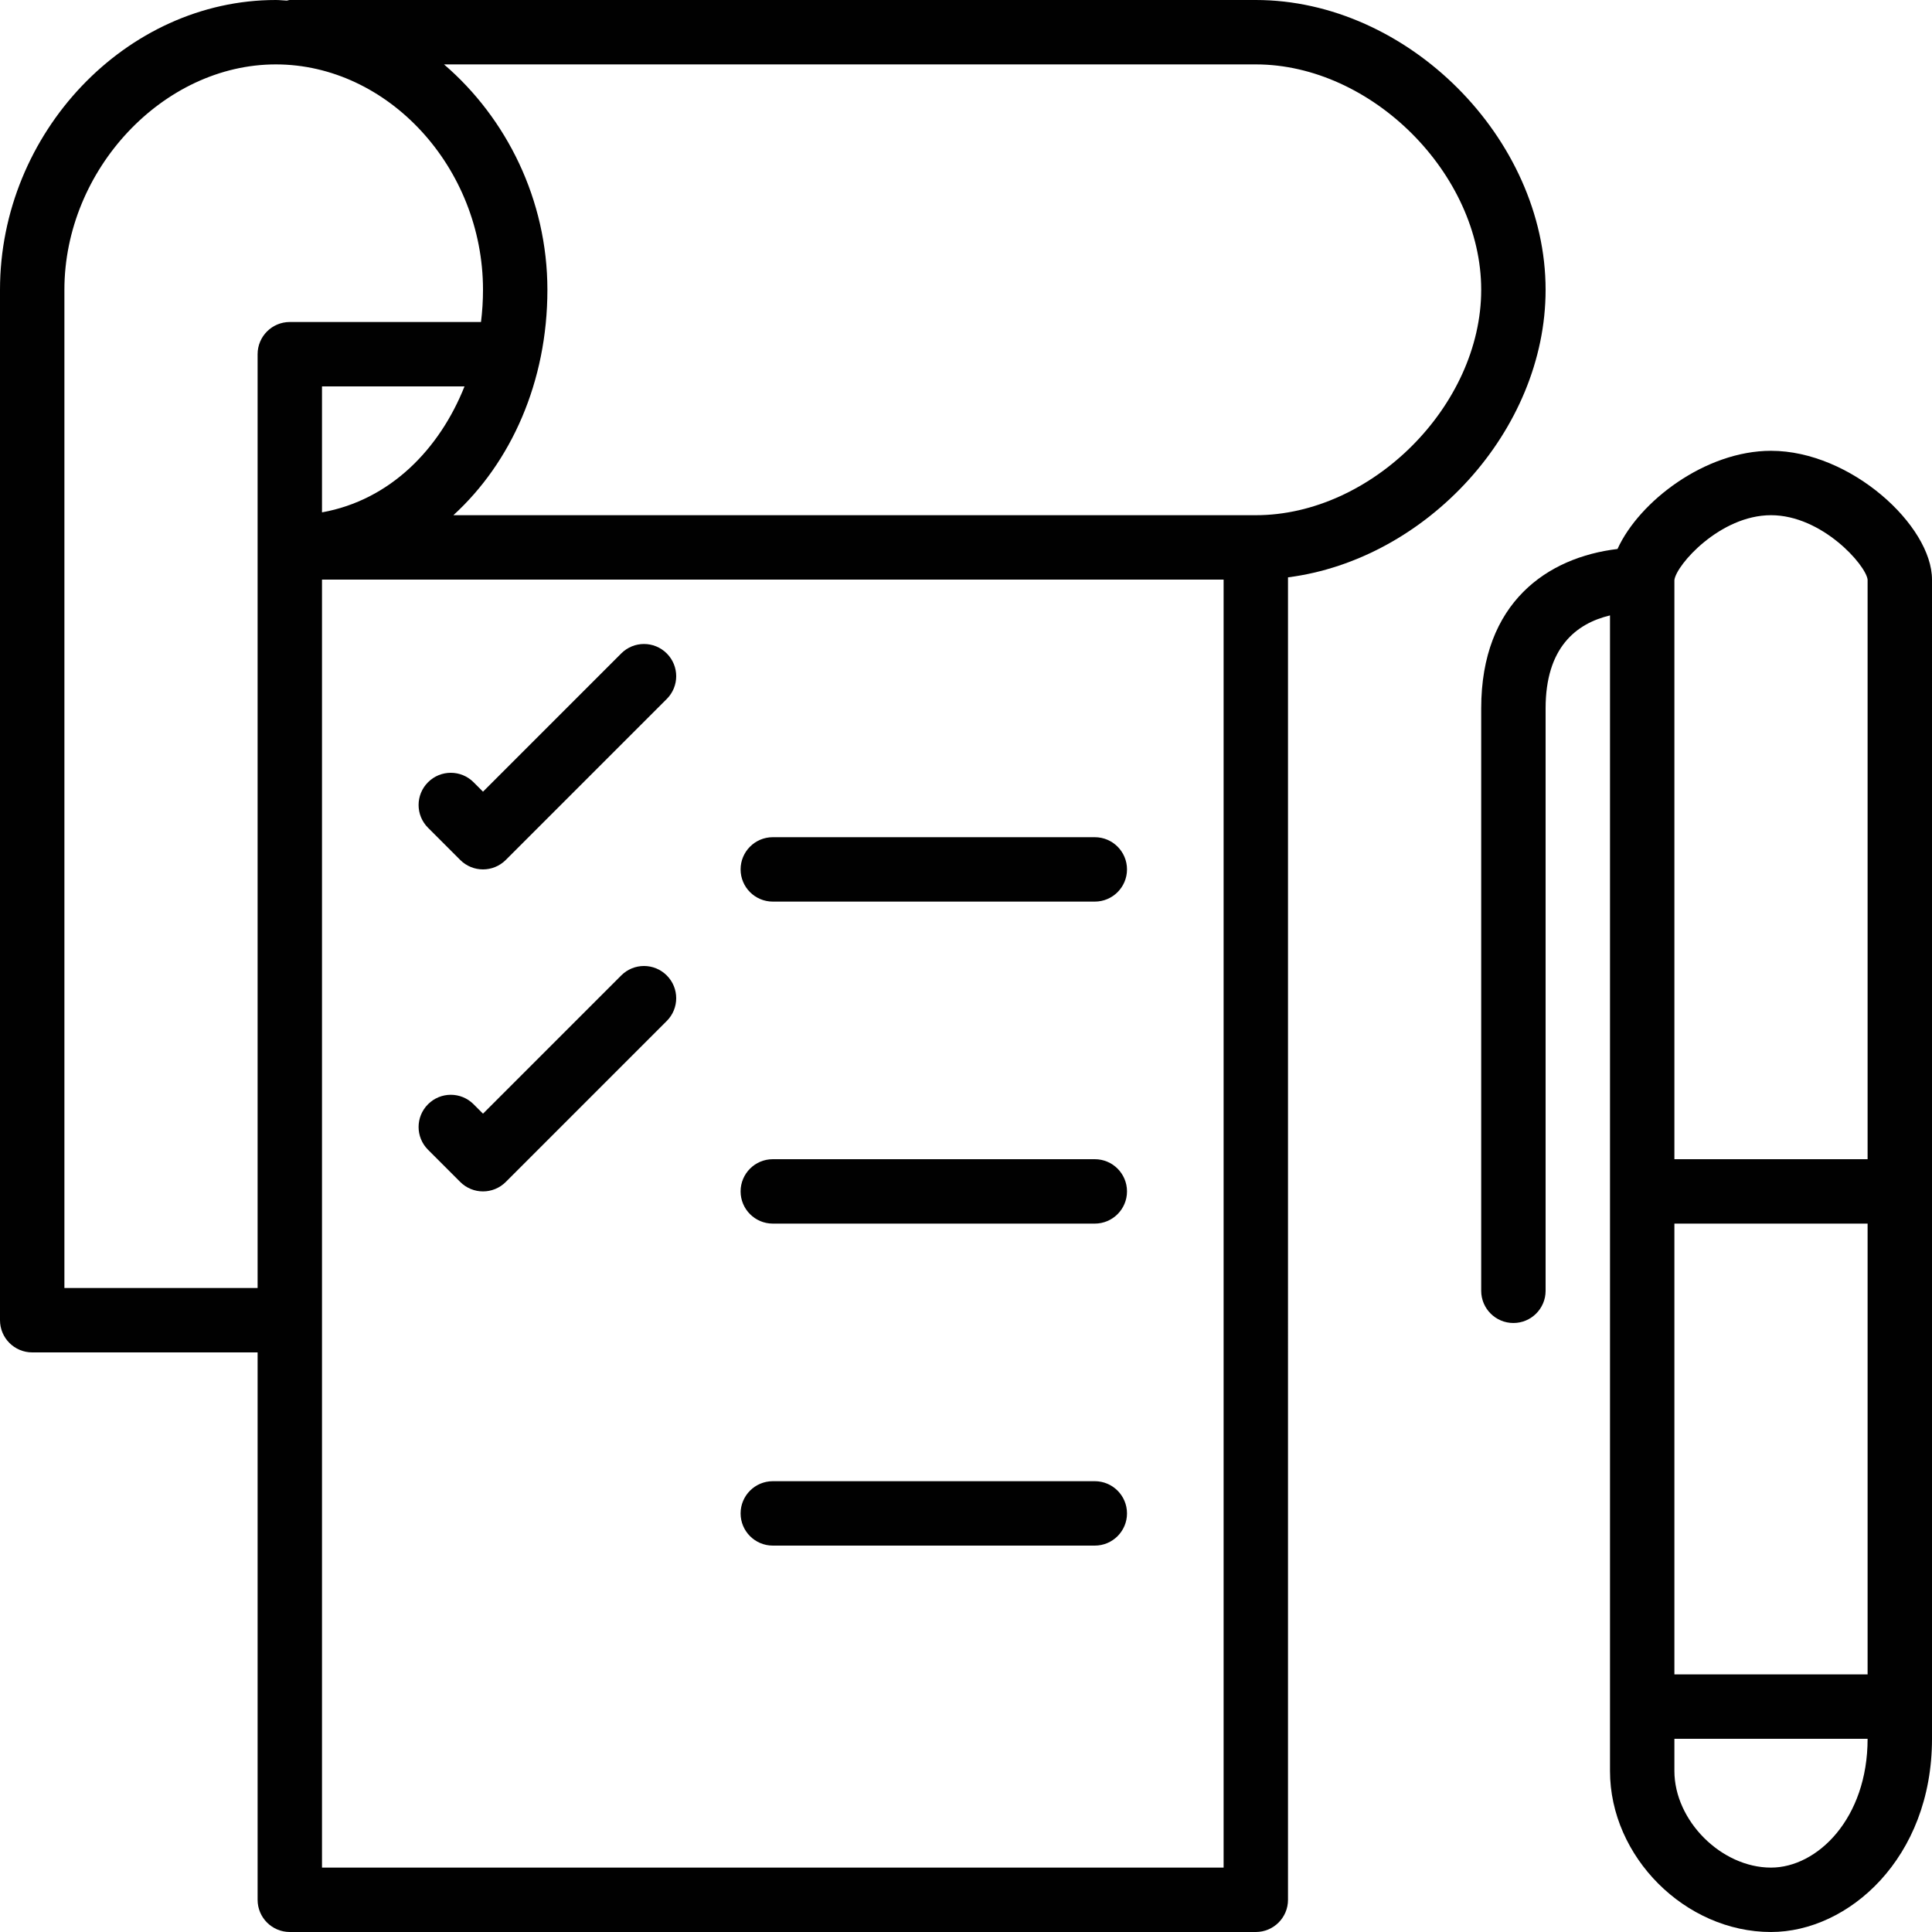 <?xml version="1.0" encoding="utf-8"?>
<!-- Generator: Adobe Illustrator 17.0.0, SVG Export Plug-In . SVG Version: 6.00 Build 0)  -->
<!DOCTYPE svg PUBLIC "-//W3C//DTD SVG 1.1//EN" "http://www.w3.org/Graphics/SVG/1.1/DTD/svg11.dtd">
<svg version="1.1" id="Layer_1" xmlns="http://www.w3.org/2000/svg" xmlns:xlink="http://www.w3.org/1999/xlink" x="0px" y="0px"
	 width="60px" height="60px" viewBox="0 0 60 60" enable-background="new 0 0 60 60" xml:space="preserve">
<g>
	<path fill="#010101" d="M1,42h7v17c0,0.552,0.448,1,1,1h30c0.552,0,1-0.448,1-1V17.93c4.3-0.551,8-4.556,8-8.93c0-4.71-4.29-9-9-9
		H9C8.967,0,8.938,0.016,8.906,0.019C8.792,0.014,8.68,0,8.565,0C3.922,0,0,4.122,0,9v32C0,41.552,0.448,42,1,42z M10,15.912V12
		h4.426C13.651,13.947,12.12,15.53,10,15.912z M38,58H10V18h28V58z M39,2c3.598,0,7,3.402,7,7c0,3.598-3.402,7-7,7H14.08
		C15.872,14.363,17,11.858,17,9c0-2.794-1.27-5.335-3.211-7H39z M2,9c0-3.729,3.068-7,6.565-7C12.053,2,15,5.206,15,9
		c0,0.333-0.021,0.668-0.062,1H9c-0.552,0-1,0.448-1,1v6v23H2V9z"/>
	<path fill="#010101" d="M24,28h10c0.552,0,1-0.448,1-1c0-0.552-0.448-1-1-1H24c-0.552,0-1,0.448-1,1C23,27.552,23.448,28,24,28z"/>
	<path fill="#010101" d="M24,38h10c0.552,0,1-0.448,1-1c0-0.552-0.448-1-1-1H24c-0.552,0-1,0.448-1,1C23,37.552,23.448,38,24,38z"/>
	<path fill="#010101" d="M24,48h10c0.552,0,1-0.448,1-1c0-0.552-0.448-1-1-1H24c-0.552,0-1,0.448-1,1C23,47.552,23.448,48,24,48z"/>
	<path fill="#010101" d="M14.293,26.707C14.488,26.902,14.744,27,15,27s0.512-0.098,0.707-0.293l5-5
		c0.391-0.391,0.391-1.023,0-1.414c-0.391-0.391-1.023-0.391-1.414,0L15,24.586l-0.293-0.293c-0.391-0.391-1.023-0.391-1.414,0
		c-0.391,0.391-0.391,1.023,0,1.414L14.293,26.707z"/>
	<path fill="#010101" d="M14.293,36.707C14.488,36.902,14.744,37,15,37s0.512-0.098,0.707-0.293l5-5
		c0.391-0.391,0.391-1.023,0-1.414c-0.391-0.391-1.023-0.391-1.414,0L15,34.586l-0.293-0.293c-0.391-0.391-1.023-0.391-1.414,0
		c-0.391,0.391-0.391,1.023,0,1.414L14.293,36.707z"/>
	<path fill="#010101" d="M55,14c-2.033,0-4.09,1.563-4.767,3.049C48.067,17.307,46,18.702,46,22v18.087c0,0.552,0.448,1,1,1
		s1-0.448,1-1V22c0-1.887,0.945-2.636,2-2.888V55c0,2.664,2.336,5,5,5c2.405,0,5-2.294,5-6V18C60,16.327,57.48,14,55,14z M52,38h6
		v14h-6L52,38z M55,16c1.581,0,2.943,1.542,3,2v18h-6l0-17.986C52.057,17.542,53.419,16,55,16z M55,58c-1.542,0-3-1.458-3-3v-1h6
		C58,56.471,56.443,58,55,58z"/>
</g>
</svg>
